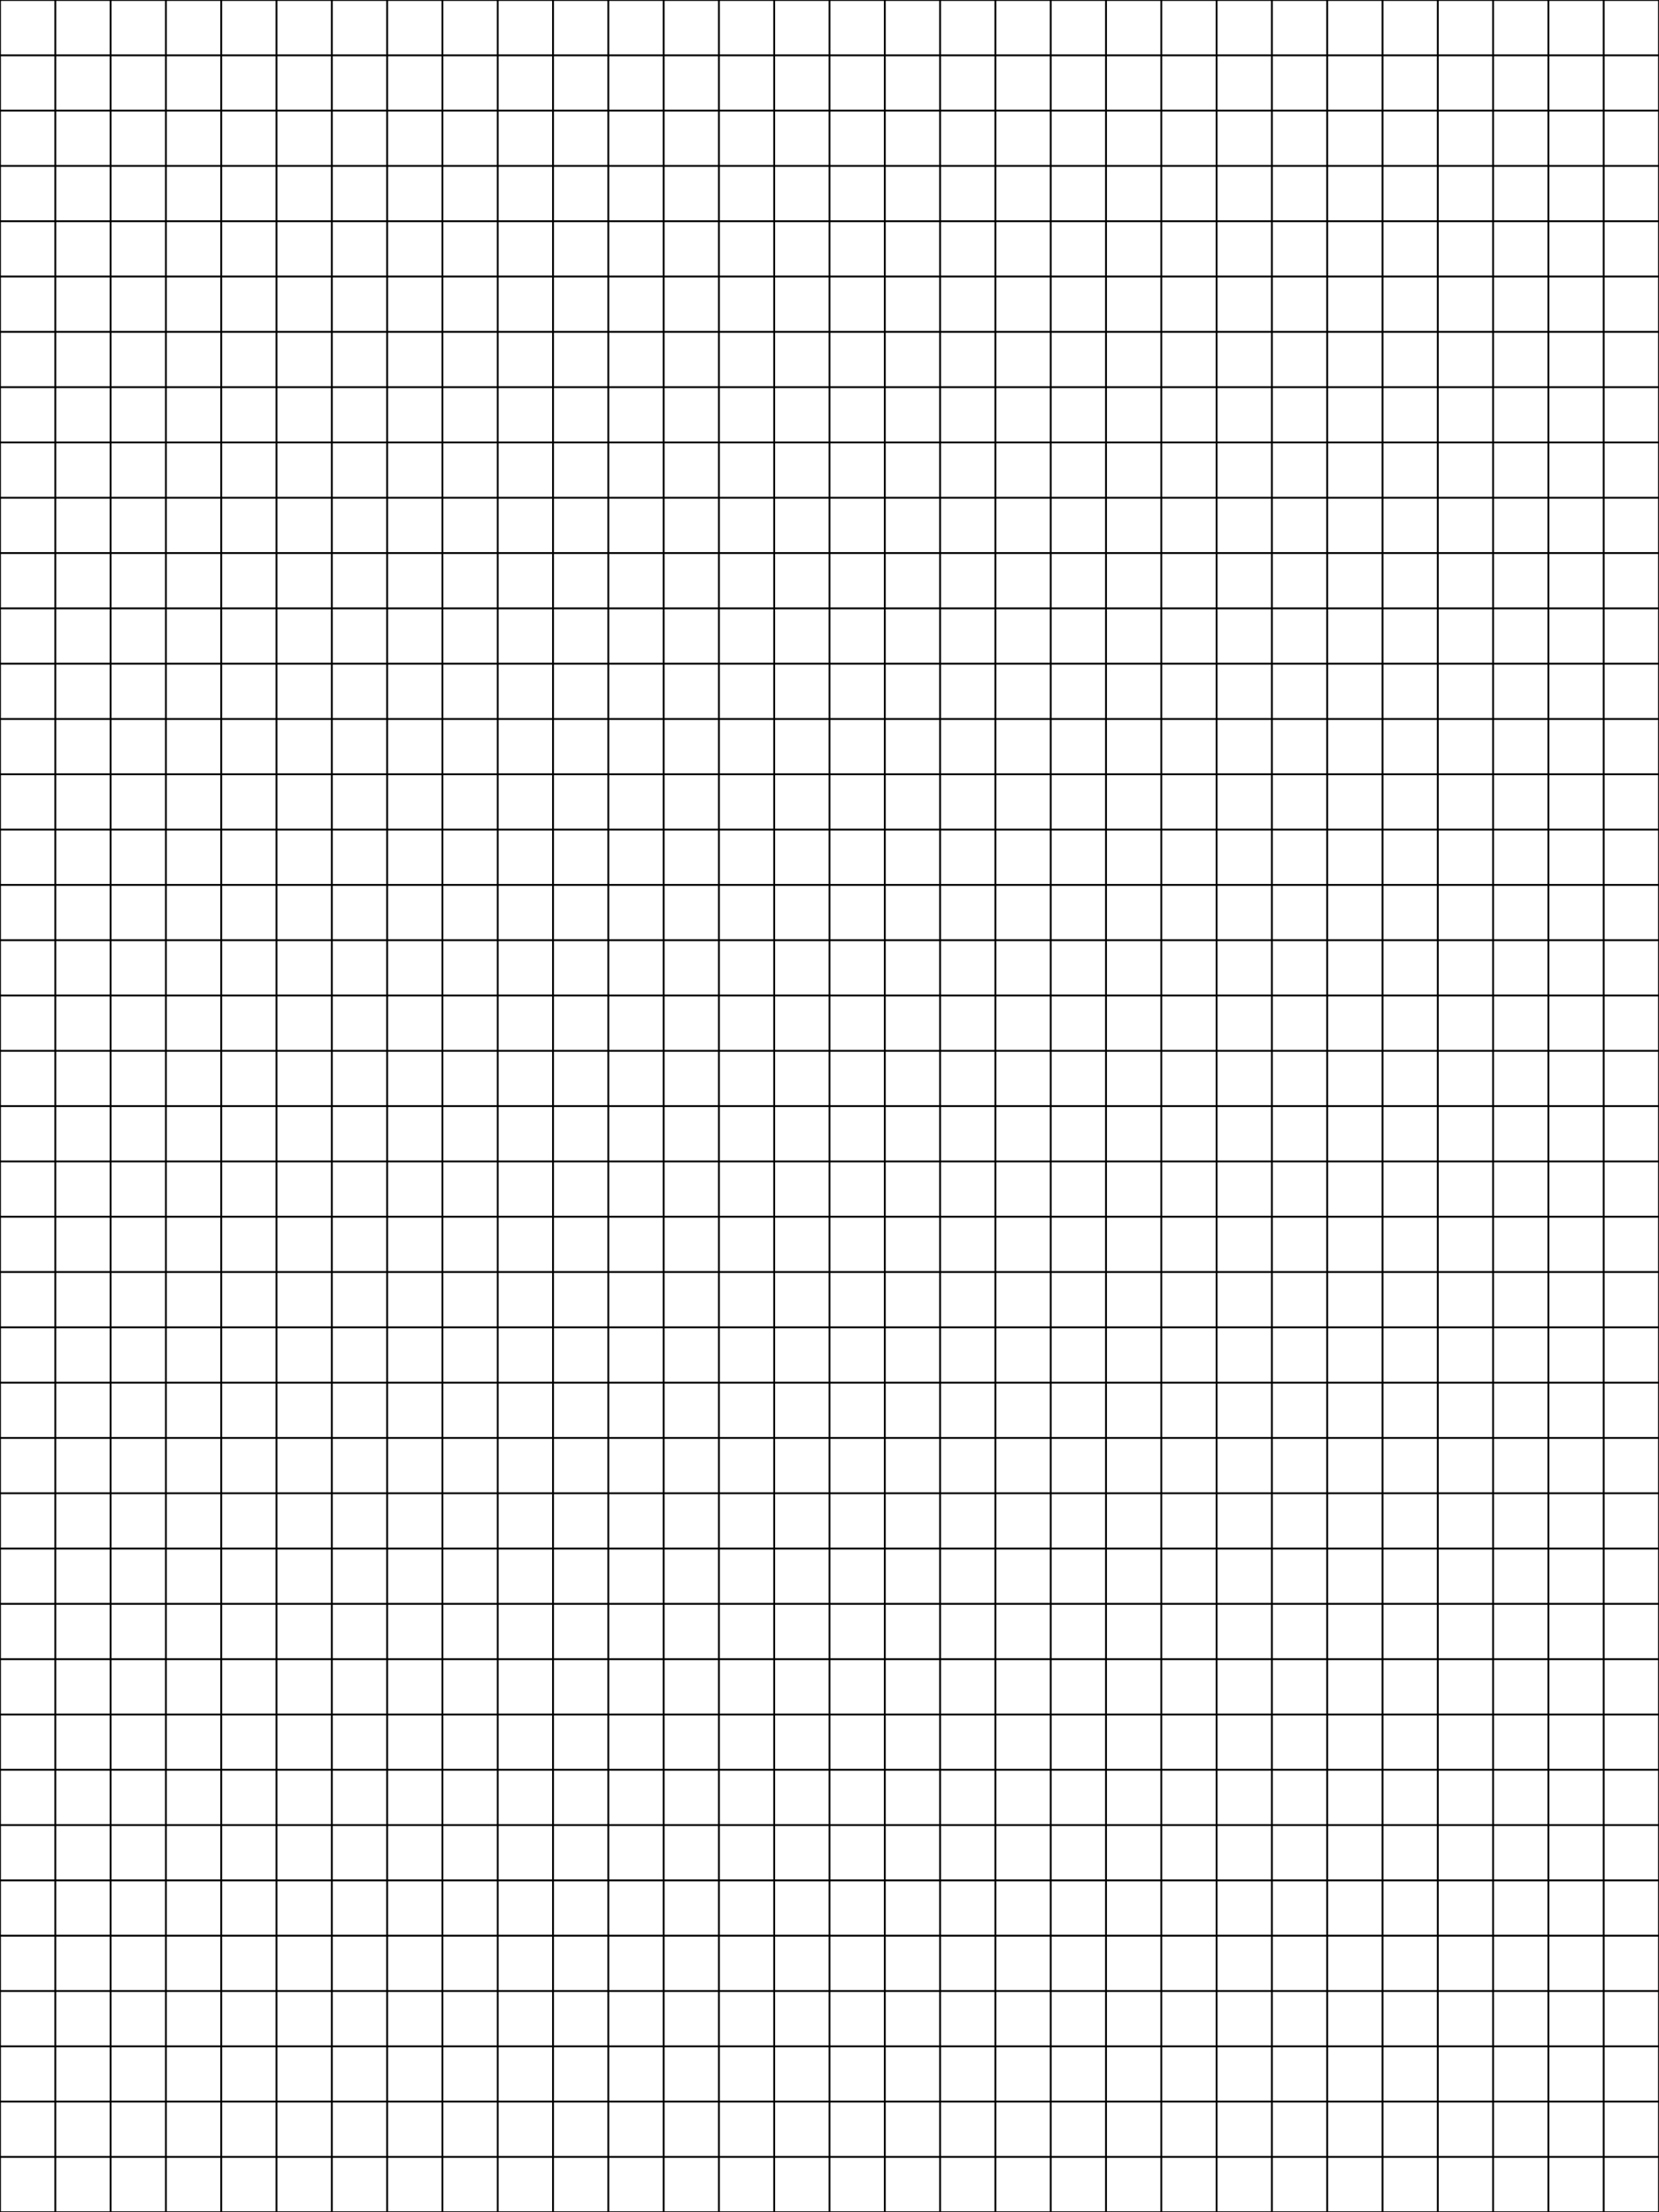 <?xml version="1.0" encoding="UTF-8" standalone="no"?>
<!-- Created with Inkscape (http://www.inkscape.org/) -->

<svg
   xmlns:dc="http://purl.org/dc/elements/1.1/"
   xmlns:cc="http://creativecommons.org/ns#"
   xmlns:rdf="http://www.w3.org/1999/02/22-rdf-syntax-ns#"
   xmlns:svg="http://www.w3.org/2000/svg"
   xmlns="http://www.w3.org/2000/svg"
   xmlns:sodipodi="http://sodipodi.sourceforge.net/DTD/sodipodi-0.dtd"
   xmlns:inkscape="http://www.inkscape.org/namespaces/inkscape"
   width="900"
   height="1200"
   viewBox="0 0 238.125 317.5"
   version="1.1"
   id="svg8"
   inkscape:version="0.92.2 5c3e80d, 2017-08-06"
   sodipodi:docname="grid.svg">
  <defs
     id="defs2" />
  <sodipodi:namedview
     id="base"
     pagecolor="#e6e6e6"
     bordercolor="#666666"
     borderopacity="1.0"
     inkscape:pageopacity="0"
     inkscape:pageshadow="2"
     inkscape:zoom="0.49497475"
     inkscape:cx="-194.10307"
     inkscape:cy="647.50691"
     inkscape:document-units="mm"
     inkscape:current-layer="layer1"
     showgrid="false"
     units="px"
     inkscape:window-width="1280"
     inkscape:window-height="755"
     inkscape:window-x="0"
     inkscape:window-y="1"
     inkscape:window-maximized="1" />
  <g
     inkscape:label="Layer 1"
     inkscape:groupmode="layer"
     id="layer1"
     transform="translate(0,20.5)">
    <rect
       style="fill:#e6e6e6;stroke-width:0.265;fill-opacity:0"
       id="rect60"
       width="238.125"
       height="317.5"
       x="0"
       y="-20.5"
       rx="1.762" />
    <path
       d="M 1.4e-5,-20.5 V 297 m 7.938,-317.5 V 297 m 7.938,-317.5 V 297 m 7.938,-317.5 V 297 m 7.938,-317.5 V 297 m 7.938,-317.5 V 297 m 7.938,-317.5 V 297 m 7.938,-317.5 V 297 m 7.937,-317.5 V 297 m 7.938,-317.5 V 297 m 7.938,-317.5 V 297 m 7.938,-317.5 V 297 m 7.938,-317.5 V 297 M 103.188,-20.5 V 297 m 7.938,-317.5 V 297 m 7.938,-317.5 V 297 M 127,-20.5 V 297 m 7.938,-317.5 V 297 M 142.875,-20.5 V 297 m 7.938,-317.5 V 297 M 158.75,-20.5 V 297 m 7.938,-317.5 V 297 M 174.625,-20.5 V 297 m 7.938,-317.5 V 297 M 190.5,-20.5 V 297 m 7.938,-317.5 V 297 M 206.375,-20.5 V 297 m 7.938,-317.5 V 297 M 222.25,-20.5 V 297 m 7.938,-317.5 V 297 M 238.125,-20.5 V 297 M 1.4e-5,-20.5 H 238.125 M 1.4e-5,-12.563 H 238.125 M 1.4e-5,-4.625 H 238.125 M 1.4e-5,3.312 H 238.125 M 1.4e-5,11.25 H 238.125 M 1.4e-5,19.187 H 238.125 M 1.4e-5,27.125 H 238.125 M 1.4e-5,35.062 H 238.125 M 1.4e-5,43 H 238.125 M 1.4e-5,50.937 H 238.125 M 1.4e-5,58.875 H 238.125 M 1.4e-5,66.812 H 238.125 M 1.4e-5,74.75 H 238.125 M 1.4e-5,82.687 H 238.125 M 1.4e-5,90.625 H 238.125 M 1.4e-5,98.562 H 238.125 M 1.4e-5,106.5 H 238.125 M 1.4e-5,114.437 H 238.125 M 1.4e-5,122.375 H 238.125 M 1.4e-5,130.312 H 238.125 M 1.4e-5,138.25 H 238.125 M 1.4e-5,146.187 H 238.125 M 1.4e-5,154.125 H 238.125 M 1.4e-5,162.062 H 238.125 M 1.4e-5,170 H 238.125 M 1.4e-5,177.937 H 238.125 M 1.4e-5,185.875 H 238.125 M 1.4e-5,193.812 H 238.125 M 1.4e-5,201.75 H 238.125 M 1.4e-5,209.687 H 238.125 M 1.4e-5,217.625 H 238.125 M 1.4e-5,225.562 H 238.125 M 1.4e-5,233.5 H 238.125 M 1.4e-5,241.437 H 238.125 M 1.4e-5,249.375 H 238.125 M 1.4e-5,257.312 H 238.125 M 1.4e-5,265.25 H 238.125 M 1.4e-5,273.187 H 238.125 M 1.4e-5,281.125 H 238.125 M 1.4e-5,289.062 H 238.125 M 1.4e-5,297 H 238.125"
       style="fill:none;fill-opacity:1;stroke:#000000;stroke-width:0.265px"
       id="path72"
       inkscape:connector-curvature="0" />
    <path
       style="fill:#e6e6e6;fill-opacity:0;stroke-width:2.857"
       d="m 331.389,854 c 0.021,-7.857 0.576,-10.732 1.233,-6.389 0.657,4.343 0.639,10.772 -0.039,14.286 -0.678,3.514 -1.216,-0.039 -1.194,-7.896 z"
       id="path4513"
       inkscape:connector-curvature="0"
       transform="matrix(0.265,0,0,0.265,0,-20.5)" />
    <path
       style="fill:#a02c2c;fill-opacity:0;stroke-width:2.857"
       d="m 333.429,854 v -12.857 h 12.857 12.857 V 854 866.857 h -12.857 -12.857 z"
       id="path4515"
       inkscape:connector-curvature="0"
       transform="matrix(0.265,0,0,0.265,0,-20.5)" />
    <path
       style="fill:#a02c2c;fill-opacity:0;stroke-width:2.857"
       d="m 302,1005.429 v -12.857 h 12.857 12.857 v 12.857 12.857 H 314.857 302 Z"
       id="path4517"
       inkscape:connector-curvature="0"
       transform="matrix(0.265,0,0,0.265,0,-20.5)" />
    <path
       style="fill:#a02c2c;fill-opacity:0;stroke-width:2.857"
       d="m 333.429,959.714 v -58.571 h 12.857 12.857 V 854 806.857 H 346.286 333.429 V 794 781.143 h 12.693 12.693 l 1.094,12.143 c 0.602,6.679 1.318,-6.821 1.593,-30 L 362,721.143 h 11.518 c 12.662,0 13.12,-0.63 15.048,-20.714 l 1.303,-13.571 H 195.935 2 v -27.143 -27.143 h 12.857 c 11.81,0 12.857,0.582 12.857,7.143 0,3.929 1.286,7.143 2.857,7.143 1.571,0 2.857,-3.214 2.857,-7.143 v -7.143 H 137.714 242 v -15.714 -15.714 l 15,0.006 15,0.006 V 586.15 571.145 h 15.005 c 8.253,0 15.003,-0.964 15,-2.143 -0.003,-1.179 5.657,-2.143 12.576,-2.143 h 12.581 l 1.628,-13.571 c 0.895,-7.464 2.434,-19.679 3.421,-27.143 l 1.793,-13.571 h 12.569 12.569 v 27.143 27.143 h -15.714 -15.714 v 15.714 15.714 h -14.286 -14.286 v 14.286 14.286 h -15.714 -15.714 v 15.611 15.611 l -27.857,0.934 c -15.321,0.514 18.75,1.203 75.714,1.532 l 103.571,0.597 v 28.847 28.847 l -14.017,-0.99 c -7.709,-0.545 -13.419,-0.026 -12.689,1.153 0.731,1.179 -0.033,2.143 -1.697,2.143 -1.995,0 -3.026,14.598 -3.026,42.857 v 42.857 H 375.315 362.915 l -1.88,70.714 c -1.034,38.893 -1.883,86.464 -1.886,105.714 l -0.006,35 H 346.286 333.429 Z M 137,659.036 c -8.25,-0.577 -21.75,-0.577 -30,0 -8.25,0.577 -1.5,1.049 15,1.049 16.5,0 23.25,-0.472 15,-1.049 z M 362,495.429 v -42.857 h 12.857 12.857 v 42.857 42.857 H 374.857 362 Z M 391.567,459 c 1.002,-10.607 1.831,-23.464 1.842,-28.571 0.02,-8.661 0.677,-9.286 9.787,-9.286 18.446,0 18.805,-0.606 18.805,-31.734 v -28.266 h 12.857 12.857 v 28.415 28.415 l -13.571,0.871 -13.571,0.871 L 419.757,449 l -0.814,29.286 h -14.599 -14.599 z m 60.801,-94.717 c 0.584,-11.63 1.061,-30.594 1.061,-42.143 v -20.997 h 12.857 12.857 v 30 30 h -12.701 -12.701 l -1.218,12.143 c -0.67,6.679 -0.74,2.627 -0.157,-9.002 z M 482,299.714 v -27.143 h 13.98 c 15.884,0 17.449,-1.942 17.449,-21.662 v -12.623 h 12.857 12.857 l 0.044,-12.143 c 0.059,-16.315 2.155,-18.737 17.146,-19.803 l 12.81,-0.911 0.879,-12.143 0.879,-12.143 h 14.121 14.121 V 194 206.857 h -11.195 c -18.174,0 -20.234,1.777 -20.234,17.449 v 13.98 H 553.429 539.143 V 254 269.714 H 526.286 513.429 V 284 c 0,7.857 -1.286,14.286 -2.857,14.286 -1.571,0 -2.857,6.429 -2.857,14.286 v 14.286 H 494.857 482 Z"
       id="path4519"
       inkscape:connector-curvature="0"
       transform="matrix(0.265,0,0,0.265,0,-20.5)" />
    <path
       style="fill:#a02c2c;fill-opacity:0;stroke-width:2.857"
       d="m 548.468,239.093 c 4.343,-0.657 10.772,-0.639 14.286,0.039 3.514,0.678 -0.039,1.215 -7.896,1.194 -7.857,-0.021 -10.732,-0.576 -6.389,-1.233 z"
       id="path4521"
       inkscape:connector-curvature="0"
       transform="matrix(0.265,0,0,0.265,0,-20.5)" />
    <path
       style="fill:#a02c2c;fill-opacity:0;stroke-width:2.857"
       d="m 548.468,239.093 c 4.343,-0.657 10.772,-0.639 14.286,0.039 3.514,0.678 -0.039,1.215 -7.896,1.194 -7.857,-0.021 -10.732,-0.576 -6.389,-1.233 z"
       id="path4523"
       inkscape:connector-curvature="0"
       transform="matrix(0.265,0,0,0.265,0,-20.5)" />
    <path
       style="fill:#a02c2c;fill-opacity:0;stroke-width:2.857"
       d="m 548.468,239.093 c 4.343,-0.657 10.772,-0.639 14.286,0.039 3.514,0.678 -0.039,1.215 -7.896,1.194 -7.857,-0.021 -10.732,-0.576 -6.389,-1.233 z"
       id="path4525"
       inkscape:connector-curvature="0"
       transform="matrix(0.265,0,0,0.265,0,-20.5)" />
  </g>
</svg>
